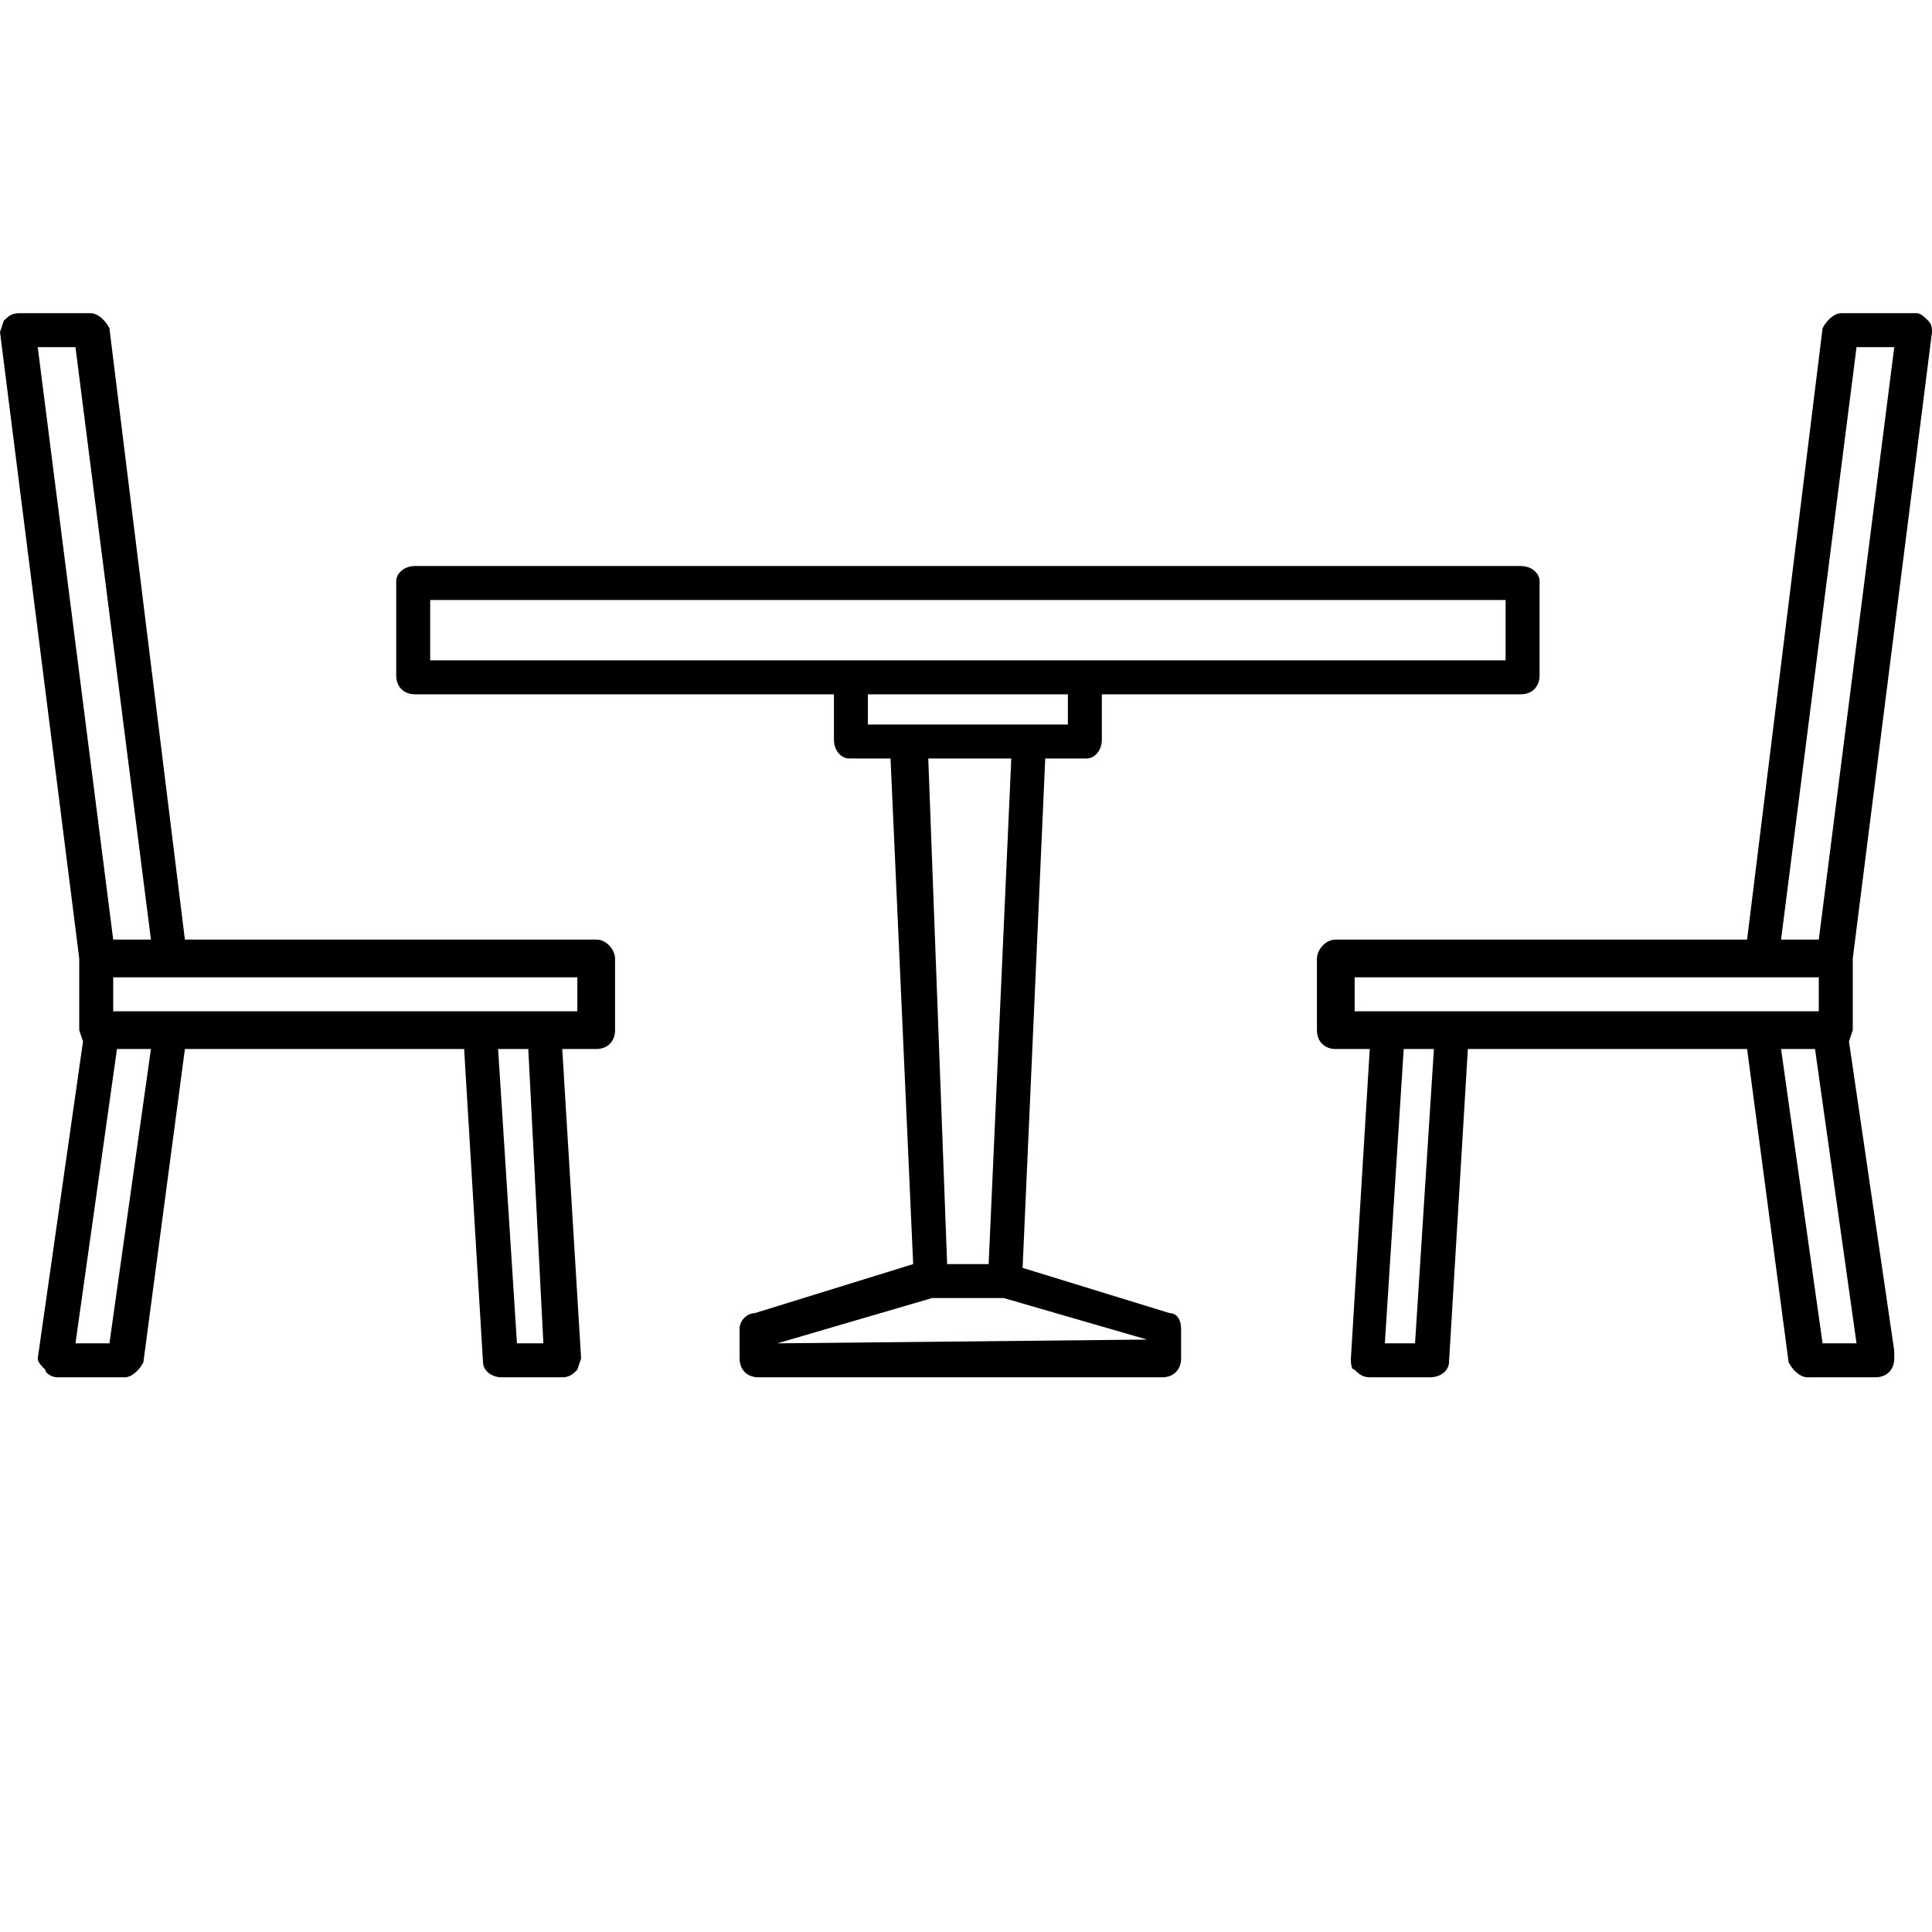 <svg xmlns="http://www.w3.org/2000/svg" viewBox="0 0 512 512"><path d="M310 348l-39-12 6-135h11c2 0 4-2 4-5v-12h111c3 0 5-2 5-5v-25c0-2-2-4-5-4h-293c-3 0-5 2-5 4v25c0 3 2 5 5 5h111v12c0 3 2 5 4 5h11l6 134-42 13c-2 0-4 2-4 4v8c0 3 2 5 5 5h107c3 0 5-2 5-5v-8c0-2-1-4-3-4zm-59-13l-5-134h22l-6 134zm-137-176h285v16h-285zm116 25h53v8h-53zm-24 172l41-12h19l38 11zm284-80l1-3v-19l21-166c0-1 0-2-1-3s-2-2-3-2h-20c-2 0-4 2-5 4l-20 162h-109c-3 0-5 3-5 5v19c0 3 2 5 5 5h9l-5 82c0 1 0 3 1 3 1 1 2 2 4 2h16c3 0 5-2 5-4l5-83h74l11 83c1 2 3 4 5 4h18c3 0 5-2 5-5v-2zm2-184h10l-20 157h-10zm-133 167h123v9h-123v-9zm16 97h-8l5-78h8zm108 0l-11-78h9l11 78zm-325-107h-109l-20-162c-1-2-3-4-5-4h-19c-2 0-3 1-4 2l-1 3 21 166v19l1 3-12 84c0 1 1 2 2 3 0 1 2 2 3 2h18c2 0 4-2 5-4l11-83h74l5 83c0 2 2 4 5 4h16c2 0 3-1 4-2l1-3-5-82h9c3 0 5-2 5-5v-19c0-2-2-5-5-5zm-138-157l20 157h-10l-20-157zm9 264h-9l11-78h9zm115 0h-7l-5-78h8zm9-88h-123v-9h123z"/></svg>